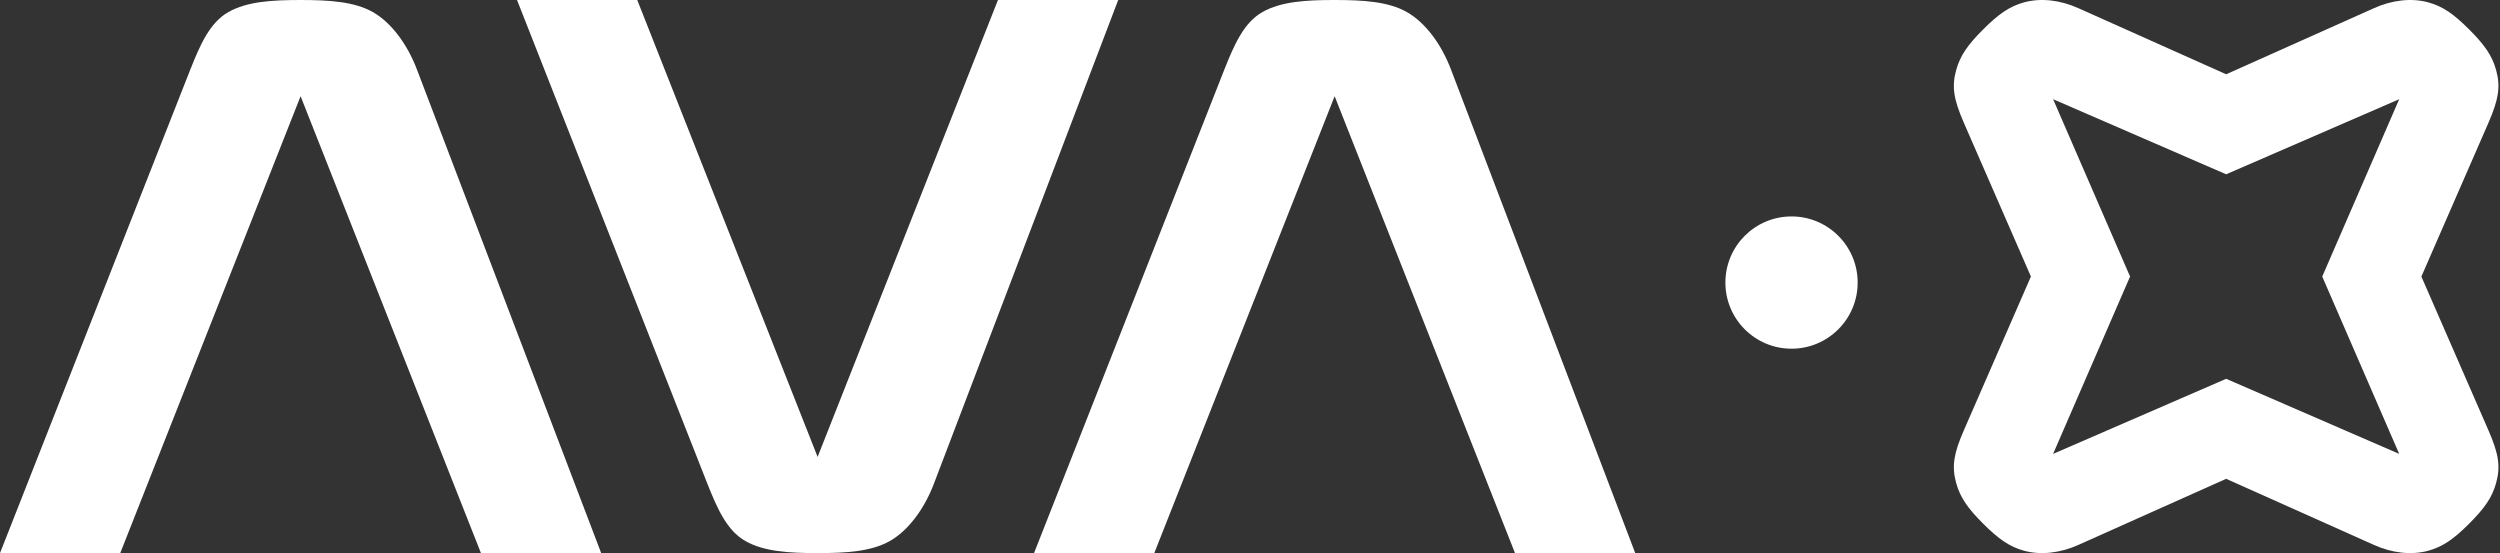 <svg width="452" height="100" viewBox="0 0 452 100" fill="none" xmlns="http://www.w3.org/2000/svg">
<rect x="0" y="0" width="452" height="100" fill="#333333" stroke="none"/>
<path d="M375.823 98.495C372.531 99.988 368.991 100.416 365.926 99.567C363.326 98.846 361.371 97.49 358.569 94.693C355.753 91.883 354.406 89.949 353.68 87.342C352.834 84.304 353.246 81.993 355.038 77.861L367.189 49.999L355.033 22.126C353.246 18.006 352.835 15.695 353.68 12.657C354.406 10.05 355.753 8.116 358.569 5.306C361.371 2.509 363.326 1.153 365.926 0.432C368.988 -0.416 372.529 0.01 375.792 1.49L402.488 13.43L429.152 1.504C432.444 0.011 435.984 -0.417 439.049 0.432C441.649 1.153 443.604 2.509 446.406 5.306C449.222 8.116 450.569 10.05 451.295 12.657C452.141 15.695 451.729 18.006 449.937 22.138L437.786 49.999L449.94 77.868L449.942 77.873C451.73 81.993 452.141 84.304 451.295 87.342C450.569 89.949 449.222 91.883 446.406 94.693C443.604 97.49 441.649 98.846 439.049 99.567C435.987 100.415 432.447 99.989 429.183 98.509L402.488 86.569L375.823 98.495ZM419.863 49.999L420.198 49.221L433.777 17.935L402.488 31.512L371.199 17.935L384.777 49.221L385.124 49.999L384.777 50.779L371.199 82.064L402.488 68.487L433.777 82.064L420.198 50.779L419.863 49.999Z" fill="white"/>
<path d="M335.865 51.087C335.865 44.484 330.512 39.131 323.909 39.131C317.305 39.131 311.952 44.484 311.952 51.087C311.952 57.691 317.305 63.044 323.909 63.044C330.512 63.044 335.865 57.691 335.865 51.087Z" fill="white"/>
<path fill-rule="evenodd" clip-rule="evenodd" d="M21.739 100H0L34.371 12.665C36.215 8.007 37.956 4.068 41.304 2.175C44.652 0.283 49.107 0.001 54.347 0.001C59.49 0.001 64.043 0.283 67.391 2.175C70.739 4.068 73.672 8.007 75.419 12.665L108.695 100H86.956L54.347 17.393L21.739 100Z" fill="white"/>
<path fill-rule="evenodd" clip-rule="evenodd" d="M115.215 0.001H93.477L127.848 87.336C129.691 91.994 131.433 95.934 134.781 97.826C138.128 99.718 142.584 100 147.824 100C152.967 100 157.519 99.718 160.867 97.826C164.215 95.934 167.149 91.994 168.895 87.336L202.171 0.001H180.432L147.824 82.609L115.215 0.001Z" fill="white"/>
<path fill-rule="evenodd" clip-rule="evenodd" d="M208.695 99.999H186.956L221.327 12.664C223.171 8.006 224.912 4.066 228.26 2.174C231.608 0.282 236.063 0 241.303 0C246.446 0 250.999 0.282 254.347 2.174C257.695 4.066 260.628 8.006 262.375 12.664L295.651 99.999H273.912L241.303 17.391L208.695 99.999Z" fill="white"/>
</svg>
